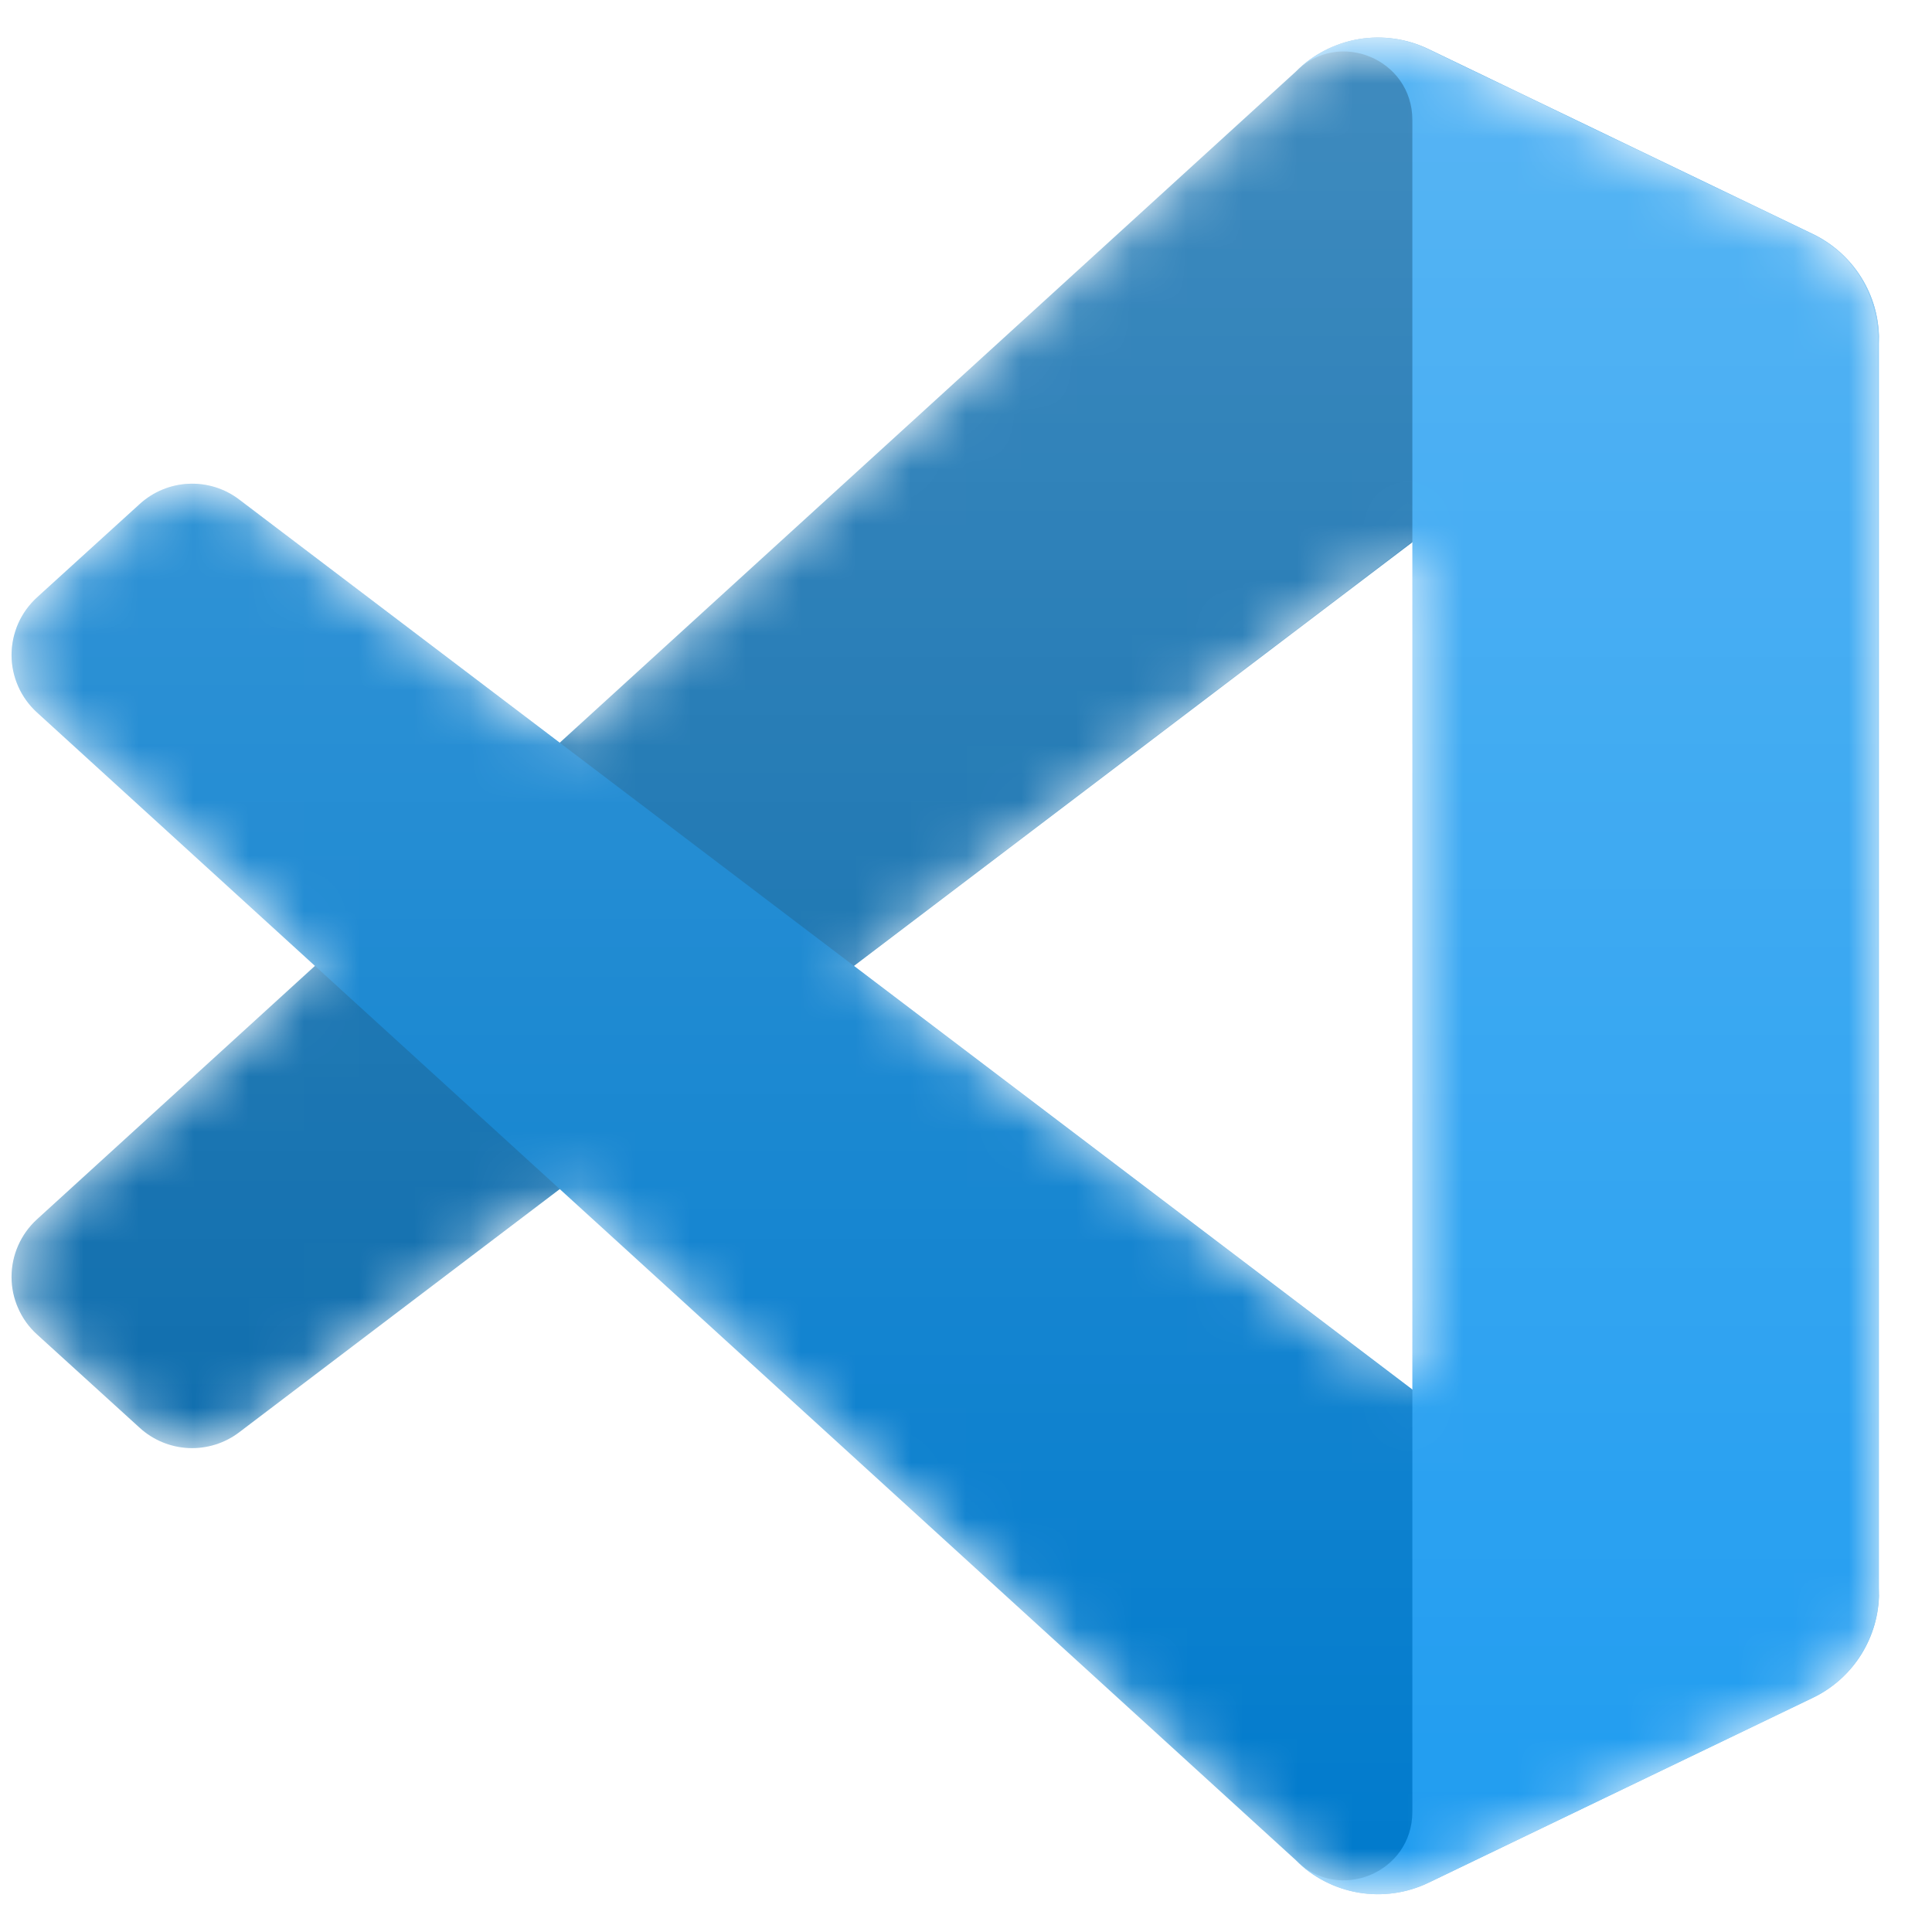 <svg width="35" height="35" viewBox="0 0 35 35" fill="none" xmlns="http://www.w3.org/2000/svg">
  <mask id="mask0_3960_55424" style="mask-type:alpha" maskUnits="userSpaceOnUse" x="0" y="0" width="35" height="35">
    <path fill-rule="evenodd" clip-rule="evenodd" d="M24.206 34.173C24.475 34.278 24.763 34.326 25.052 34.315C25.34 34.304 25.623 34.233 25.884 34.108L32.845 30.759C33.203 30.586 33.506 30.316 33.717 29.979C33.929 29.642 34.041 29.252 34.041 28.854V6.142C34.041 5.745 33.929 5.355 33.717 5.018C33.506 4.681 33.203 4.411 32.845 4.238L25.884 0.889C25.49 0.7 25.048 0.637 24.617 0.711C24.187 0.784 23.79 0.989 23.482 1.298L10.156 13.455L4.351 9.049C4.089 8.85 3.766 8.749 3.438 8.764C3.109 8.779 2.796 8.908 2.553 9.129L0.691 10.822C0.546 10.954 0.43 11.115 0.351 11.294C0.272 11.474 0.231 11.668 0.23 11.864C0.23 12.06 0.271 12.254 0.35 12.433C0.429 12.613 0.545 12.774 0.69 12.906L5.724 17.498L0.69 22.091C0.545 22.223 0.43 22.384 0.351 22.564C0.272 22.743 0.231 22.937 0.231 23.133C0.231 23.329 0.272 23.523 0.352 23.702C0.431 23.882 0.547 24.042 0.692 24.174L2.553 25.868C2.797 26.089 3.11 26.218 3.438 26.233C3.766 26.247 4.09 26.147 4.351 25.948L10.156 21.542L23.482 33.699C23.688 33.906 23.934 34.067 24.206 34.173ZM25.593 9.823L15.482 17.498L25.594 25.174L25.593 9.823Z" fill="white"/>
  </mask>
  <g mask="url(#mask0_3960_55424)">
    <path d="M32.844 4.244L25.877 0.889C25.484 0.7 25.041 0.637 24.61 0.71C24.18 0.784 23.783 0.989 23.474 1.298L0.668 22.091C0.524 22.223 0.408 22.384 0.329 22.564C0.25 22.743 0.209 22.937 0.209 23.133C0.209 23.329 0.25 23.523 0.33 23.702C0.409 23.882 0.525 24.043 0.67 24.174L2.533 25.868C2.776 26.089 3.089 26.218 3.418 26.233C3.746 26.247 4.07 26.147 4.332 25.948L31.795 5.113C32.717 4.414 34.04 5.072 34.04 6.228V6.147C34.04 5.749 33.928 5.36 33.716 5.023C33.505 4.686 33.202 4.416 32.844 4.244Z" fill="#0065A9"/>
    <g filter="url(#filter0_d_3960_55424)">
      <path d="M32.844 30.753L25.878 34.108C25.484 34.297 25.042 34.359 24.611 34.286C24.181 34.213 23.784 34.008 23.475 33.699L0.669 12.906C0.524 12.774 0.408 12.613 0.329 12.433C0.25 12.254 0.209 12.06 0.209 11.864C0.21 11.668 0.251 11.474 0.33 11.294C0.41 11.115 0.526 10.954 0.671 10.822L2.533 9.129C2.777 8.908 3.09 8.778 3.418 8.764C3.747 8.749 4.07 8.85 4.332 9.049L31.796 29.883C32.717 30.582 34.041 29.925 34.041 28.769V28.849C34.041 29.247 33.928 29.637 33.717 29.974C33.505 30.311 33.203 30.581 32.844 30.753Z" fill="#007ACC"/>
    </g>
    <g filter="url(#filter1_d_3960_55424)">
      <path d="M25.876 34.108C25.482 34.297 25.04 34.36 24.609 34.286C24.179 34.213 23.782 34.008 23.473 33.699C24.253 34.479 25.586 33.927 25.586 32.824V2.173C25.586 1.07 24.253 0.517 23.473 1.297C23.782 0.989 24.179 0.783 24.609 0.71C25.04 0.637 25.482 0.699 25.876 0.888L32.841 4.238C33.2 4.411 33.503 4.681 33.714 5.018C33.926 5.355 34.039 5.745 34.039 6.143V28.854C34.039 29.252 33.926 29.642 33.714 29.979C33.503 30.316 33.2 30.586 32.841 30.759L25.876 34.108Z" fill="#1F9CF0"/>
    </g>
    <path opacity="0.25" fill-rule="evenodd" clip-rule="evenodd" d="M24.185 34.173C24.454 34.278 24.741 34.326 25.03 34.315C25.319 34.304 25.602 34.233 25.862 34.108L32.823 30.759C33.181 30.586 33.484 30.316 33.696 29.979C33.907 29.642 34.02 29.252 34.019 28.854V6.142C34.02 5.745 33.907 5.355 33.696 5.018C33.484 4.681 33.181 4.411 32.823 4.238L25.862 0.889C25.468 0.7 25.026 0.637 24.596 0.711C24.165 0.784 23.768 0.989 23.46 1.298L10.134 13.455L4.33 9.049C4.068 8.851 3.744 8.75 3.416 8.764C3.088 8.779 2.775 8.908 2.531 9.129L0.67 10.823C0.525 10.954 0.409 11.115 0.329 11.295C0.25 11.474 0.209 11.668 0.209 11.864C0.209 12.06 0.249 12.254 0.329 12.434C0.408 12.613 0.523 12.774 0.668 12.906L5.702 17.498L0.668 22.091C0.524 22.223 0.408 22.384 0.329 22.563C0.25 22.743 0.209 22.937 0.209 23.133C0.209 23.329 0.25 23.523 0.33 23.702C0.409 23.882 0.525 24.042 0.67 24.174L2.532 25.868C2.775 26.089 3.088 26.218 3.416 26.233C3.745 26.247 4.068 26.147 4.33 25.948L10.134 21.542L23.46 33.699C23.666 33.906 23.913 34.067 24.185 34.173ZM25.572 9.823L15.461 17.498L25.572 25.174V9.823Z" fill="url(#paint0_linear_3960_55424)"/>
  </g>
  <defs>
    <filter id="filter0_d_3960_55424" x="-1.992" y="6.561" width="38.234" height="29.956" filterUnits="userSpaceOnUse" color-interpolation-filters="sRGB">
      <feFlood flood-opacity="0" result="BackgroundImageFix"/>
      <feColorMatrix in="SourceAlpha" type="matrix" values="0 0 0 0 0 0 0 0 0 0 0 0 0 0 0 0 0 0 127 0" result="hardAlpha"/>
      <feOffset/>
      <feGaussianBlur stdDeviation="1.101"/>
      <feColorMatrix type="matrix" values="0 0 0 0 0 0 0 0 0 0 0 0 0 0 0 0 0 0 0.25 0"/>
      <feBlend mode="overlay" in2="BackgroundImageFix" result="effect1_dropShadow_3960_55424"/>
      <feBlend mode="normal" in="SourceGraphic" in2="effect1_dropShadow_3960_55424" result="shape"/>
    </filter>
    <filter id="filter1_d_3960_55424" x="21.271" y="-1.521" width="14.969" height="38.039" filterUnits="userSpaceOnUse" color-interpolation-filters="sRGB">
      <feFlood flood-opacity="0" result="BackgroundImageFix"/>
      <feColorMatrix in="SourceAlpha" type="matrix" values="0 0 0 0 0 0 0 0 0 0 0 0 0 0 0 0 0 0 127 0" result="hardAlpha"/>
      <feOffset/>
      <feGaussianBlur stdDeviation="1.101"/>
      <feColorMatrix type="matrix" values="0 0 0 0 0 0 0 0 0 0 0 0 0 0 0 0 0 0 0.25 0"/>
      <feBlend mode="overlay" in2="BackgroundImageFix" result="effect1_dropShadow_3960_55424"/>
      <feBlend mode="normal" in="SourceGraphic" in2="effect1_dropShadow_3960_55424" result="shape"/>
    </filter>
    <linearGradient id="paint0_linear_3960_55424" x1="17.114" y1="0.68" x2="17.114" y2="34.316" gradientUnits="userSpaceOnUse">
      <stop stop-color="white"/>
      <stop offset="1" stop-color="white" stop-opacity="0"/>
    </linearGradient>
  </defs>
</svg>
